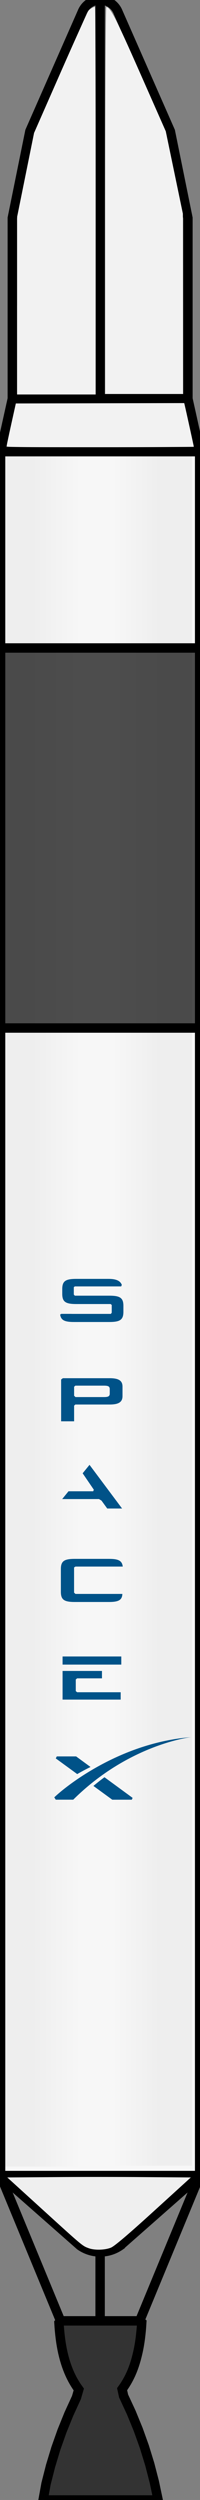 <?xml version="1.0" encoding="utf-8"?>
<svg viewBox="-103.008 316.949 8.516 106.194" width="8.516" height="106.194" xmlns="http://www.w3.org/2000/svg" xmlns:xlink="http://www.w3.org/1999/xlink">
  <rect x="-103.008" y="316.949" width="8.516" height="106.194" fill="#808080" stroke="none"/>
  <defs>
    <linearGradient id="linearGradient5454" gradientUnits="userSpaceOnUse" gradientTransform="matrix(0.513,0,0,1.001,193.077,652.151)" x1="402.997" y1="170.353" x2="411.742" y2="170.353" xlink:href="#linearGradient4323-3-8-7"/>
    <linearGradient id="linearGradient4323-3-8-7">
      <stop style="stop-color:#000000;stop-opacity:1;" offset="0" id="stop4325-1-6-2"/>
      <stop style="stop-color:#000000;stop-opacity:0;" offset="1" id="stop4327-9-5-5"/>
    </linearGradient>
    <linearGradient id="linearGradient5456" gradientUnits="userSpaceOnUse" gradientTransform="matrix(0.506,0,0,1.001,-615.69,652.137)" x1="402.997" y1="170.353" x2="411.742" y2="170.353" xlink:href="#linearGradient4323-7-6-9-4"/>
    <linearGradient id="linearGradient4323-7-6-9-4">
      <stop style="stop-color:#000000;stop-opacity:1;" offset="0" id="stop4325-4-5-0-7"/>
      <stop style="stop-color:#000000;stop-opacity:0;" offset="1" id="stop4327-0-0-0-3"/>
    </linearGradient>
  </defs>
  <g id="g24546" transform="matrix(1, 0, 0, 1, -197.976, -592.019)">
    <rect y="928.112" x="94.969" height="73.344" width="8.469" id="rect4678" style="fill:#f7f7f7;fill-opacity:1;stroke:none"/>
    <g id="g4369-6-6-9-5" transform="matrix(0.439,0,0,0.277,-79.026,717.131)" style="display:inline;fill:#ffffff">
      <rect style="opacity:0.034;fill:#ffffff;fill-opacity:1;stroke:#ffffff;stroke-width:1.146;stroke-linecap:round;stroke-linejoin:round;stroke-miterlimit:4;stroke-dasharray:none;stroke-opacity:0" id="rect3545-0-1-5-0" width="9.258" height="262.926" x="396.752" y="761.756" ry="0"/>
      <rect style="opacity:0.034;fill:#ffffff;fill-opacity:1;stroke:#ffffff;stroke-width:1.146;stroke-linecap:round;stroke-linejoin:round;stroke-miterlimit:4;stroke-dasharray:none;stroke-opacity:0" id="rect3545-9-2-3-1-3" width="9.123" height="262.84" x="-414.995" y="761.707" ry="0" transform="scale(-1,1)"/>
    </g>
    <rect y="936.524" x="94.999" height="16.131" width="8.485" id="rect10914" style="color:#000000;display:inline;overflow:visible;visibility:visible;opacity:1;fill:#4d4d4d;fill-opacity:1;fill-rule:evenodd;stroke:none;stroke-width:0.3;stroke-linecap:round;stroke-linejoin:round;stroke-miterlimit:4;stroke-dasharray:none;stroke-dashoffset:0;stroke-opacity:1;marker:none;enable-background:accumulate"/>
    <path id="path153" d="m 94.993,928.154 h 8.476" style="fill:none;stroke:#000000;stroke-width:0.4;stroke-miterlimit:4;stroke-dasharray:none"/>
    <path id="path155" d="m 94.993,952.636 h 8.476" style="fill:none;stroke:#000000;stroke-width:0.4;stroke-miterlimit:4;stroke-dasharray:none"/>
    <path id="path157" d="m 94.993,936.493 h 8.476" style="fill:none;stroke:#000000;stroke-width:0.4;stroke-miterlimit:4;stroke-dasharray:none"/>
    <path id="path159" d="m 99.231,908.967 v 16.94" style="fill:none;stroke:#000000;stroke-width:0.4;stroke-miterlimit:4;stroke-dasharray:none"/>
    <path id="path169" d="m 101.687,1015.162 h -0.222 -0.222 -0.222 -0.222 -0.222 -0.222 -0.222 -0.222 -0.222 -0.222 -0.222 -0.222 -0.222 -0.222 -0.222 -0.222 -0.222 -0.222 -0.222 -0.222 -0.222 -0.222 l 0.126,-0.694 0.192,-0.753 0.226,-0.745 0.26,-0.734 0.292,-0.721 0.324,-0.706 0.1,-0.343 -0.071,-0.098 -0.067,-0.102 -0.064,-0.105 -0.061,-0.108 -0.058,-0.112 -0.055,-0.116 -0.052,-0.119 -0.049,-0.123 -0.046,-0.127 -0.043,-0.13 -0.04,-0.134 -0.037,-0.138 -0.034,-0.141 -0.031,-0.145 -0.028,-0.149 -0.025,-0.153 -0.022,-0.157 -0.019,-0.161 -0.017,-0.165 -0.014,-0.169 -0.011,-0.173 0.075,-0.088 h 0.16 0.16 0.16 0.16 0.16 0.16 0.16 0.16 0.16 0.16 0.16 0.16 0.16 0.16 0.16 0.16 0.16 0.16 0.16 0.16 0.16 l 0.09,0.073 -0.011,0.173 -0.014,0.169 -0.017,0.165 -0.019,0.161 -0.022,0.157 -0.025,0.153 -0.028,0.149 -0.031,0.145 -0.034,0.142 -0.036,0.138 -0.039,0.134 -0.042,0.131 -0.045,0.127 -0.048,0.123 -0.051,0.119 -0.055,0.116 -0.058,0.112 -0.061,0.109 -0.064,0.105 -0.067,0.102 -0.07,0.098 0.064,0.291 0.327,0.704 0.295,0.72 0.263,0.733 0.229,0.744 0.195,0.753 0.16,0.759 z" style="fill:#333333;stroke:#000000;stroke-width:0.4;stroke-miterlimit:4;stroke-dasharray:none"/>
    <path id="path171" d="m 95.492,925.907 h 7.478 v -7.679 l -0.748,-3.685 -2.227,-5.058 a 0.823,0.823 0 0 0 -1.528,0 l -2.227,5.058 -0.748,3.685 z" style="fill:none;stroke:#000000;stroke-width:0.4;stroke-miterlimit:4;stroke-dasharray:none"/>
    <path id="path211" d="m 102.97,925.907 0.499,2.247 v 73.227 l -3.384,2.977 a 1.493,1.493 0 0 1 -1.708,0 l -3.384,-2.977 v -73.227 l 0.499,-2.247" style="fill:none;stroke:#000000;stroke-width:0.4;stroke-miterlimit:4;stroke-dasharray:none"/>
    <path id="path517" d="M 103.469,1001.381 H 94.993" style="fill:none;stroke:#000000;stroke-width:0.4;stroke-miterlimit:4;stroke-dasharray:none"/>
    <path id="path845" d="m 99.231,1004.626 v 2.929" style="fill:none;stroke:#000000;stroke-width:0.4;stroke-miterlimit:4;stroke-dasharray:none"/>
    <path id="path847" d="m 94.993,1001.381 2.554,6.174" style="fill:none;stroke:#000000;stroke-width:0.4;stroke-miterlimit:4;stroke-dasharray:none"/>
    <path id="path849" d="m 103.469,1001.381 -2.554,6.174" style="fill:none;stroke:#000000;stroke-width:0.4;stroke-miterlimit:4;stroke-dasharray:none"/>
    <path id="path7168" d="m 99.447,917.482 c 0,-4.52 0.021,-8.218 0.047,-8.217 0.17,0.007 0.399,0.452 1.405,2.728 l 1.128,2.552 0.364,1.75 0.364,1.75 0.002,3.828 0.002,3.828 h -1.656 -1.656 v -8.219 z" style="fill:#f2f2f2;fill-opacity:1;stroke:none"/>
    <path id="path7170" d="m 95.698,921.95 v -3.776 l 0.36,-1.779 0.36,-1.779 1.127,-2.562 c 0.62,-1.409 1.157,-2.595 1.194,-2.636 0.07,-0.076 0.212,-0.161 0.269,-0.161 0.023,0 0.033,2.506 0.033,8.234 v 8.234 h -1.672 -1.672 v -3.776 z" style="fill:#f2f2f2;fill-opacity:1;stroke:none"/>
    <path id="path7180" d="m 95.252,927.911 c 0.001,-0.03 0.089,-0.448 0.196,-0.93 l 0.194,-0.875 3.585,-0.008 3.585,-0.008 0.017,0.07 c 0.062,0.26 0.391,1.758 0.391,1.779 0,0.014 -1.793,0.026 -3.984,0.026 -3.775,0 -3.984,-0.003 -3.983,-0.055 z" style="fill:#f2f2f2;fill-opacity:1;stroke:none"/>
    <path id="path12008" d="m 98.747,1004.468 c -0.273,-0.101 -0.251,-0.083 -1.904,-1.585 l -1.565,-1.422 1.959,-0.014 c 1.078,-0.01 2.836,-0.01 3.908,0 l 1.949,0.014 -1.593,1.448 c -1.091,0.992 -1.662,1.475 -1.811,1.535 -0.258,0.104 -0.698,0.115 -0.943,0.023 z" style="fill:#efefef;fill-opacity:1;stroke:none"/>
    <g id="g4369-6-6-9" transform="matrix(0.443,0,0,0.277,-80.704,717.163)" style="display:inline">
      <rect style="opacity:0.034;fill:url(#linearGradient5454);fill-opacity:1;stroke:#ffffff;stroke-width:1.141;stroke-linecap:round;stroke-linejoin:round;stroke-miterlimit:4;stroke-dasharray:none;stroke-opacity:0" id="rect3545-0-1-5" width="9.258" height="262.926" x="396.752" y="761.756" ry="0"/>
      <rect style="opacity:0.034;fill:url(#linearGradient5456);fill-opacity:1;stroke:#ffffff;stroke-width:1.141;stroke-linecap:round;stroke-linejoin:round;stroke-miterlimit:4;stroke-dasharray:none;stroke-opacity:0" id="rect3545-9-2-3-1" width="9.123" height="262.84" x="-414.995" y="761.707" ry="0" transform="scale(-1,1)"/>
    </g>
    <g transform="matrix(0.516,0,0,0.516,4.923,477.365)" id="g13172">
      <path style="fill:#005288" id="path13174" d="m 183.561,949.896 h -3.868 l -0.143,0.107 v 3.441 h 1.071 v -1.29 l 0.102,-0.092 h 2.839 c 0.717,0 1.053,-0.193 1.053,-0.688 v -0.79 c -1.4e-4,-0.496 -0.336,-0.689 -1.053,-0.689 m 0,1.272 c 0,0.233 -0.154,0.282 -0.49,0.282 h -2.337 l -0.114,-0.111 v -0.737 l 0.102,-0.093 h 2.349 c 0.336,0 0.49,0.048 0.49,0.282 v 0.378 z"/>
      <polyline style="fill:#005288" id="polyline13176" points="99.081,19.813 105.761,29.6 105.391,30.548 90.618,30.548 86.847,35.187 108.837,35.187 110.361,36.115 113.775,40.824 122.659,40.824 103.186,14.775" transform="matrix(0.138,0,0,0.138,167.653,954.989)"/>
      <g id="g13178" transform="matrix(0.138,0,0,0.138,154.895,970.72)">
        <polyline points="187.418,35.757 187.418,28.833 188.217,28.143 203.079,28.143 203.079,23.734 179.524,23.734 179.524,40.823 214.27,40.823 214.27,36.435 188.252,36.435" id="polyline13180" style="fill:#005288"/>
        <rect x="179.524" y="15.094" width="35.113" height="4.848" id="rect13182" style="fill:#005288"/>
      </g>
      <path style="fill:#005288" id="path13184" d="m 180.733,965.402 h 3.902 c -0.06,-0.496 -0.368,-0.634 -1.149,-0.634 h -2.795 c -0.881,0 -1.162,0.172 -1.162,0.839 v 1.871 c 0,0.668 0.281,0.84 1.162,0.84 h 2.795 c 0.792,0 1.096,-0.149 1.117,-0.664 h -3.87 l -0.115,-0.108 v -2.072"/>
      <path style="fill:#005288" id="path13186" d="m 183.519,943.102 h -2.839 l -0.084,-0.092 v -0.607 l 0.083,-0.064 h 3.827 l 0.052,-0.128 c -0.13,-0.335 -0.468,-0.492 -1.095,-0.492 h -2.658 c -0.881,0 -1.162,0.172 -1.162,0.839 v 0.392 c 0,0.668 0.282,0.84 1.162,0.84 h 2.832 l 0.089,0.078 v 0.635 l -0.072,0.099 h -3.24 v -0.003 h -0.849 c 0,0 -0.097,0.049 -0.093,0.071 0.072,0.467 0.39,0.599 1.151,0.599 h 2.895 c 0.881,0 1.171,-0.172 1.171,-0.84 v -0.489 c 0,-0.667 -0.29,-0.838 -1.171,-0.838"/>
      <path style="fill:#005288" id="path13188" d="m 180.787,981.03 h -1.593 l -0.086,0.165 1.77,1.29 c 0.335,-0.194 0.7,-0.391 1.097,-0.585"/>
      <path style="fill:#005288" id="path13190" d="m 182.214,983.46 1.555,1.134 h 1.613 l 0.067,-0.15 -2.322,-1.7 c -0.308,0.226 -0.613,0.465 -0.912,0.716"/>
      <path style="fill:#005288;fill-opacity:1" id="path13192" d="m 180.549,984.592 h -1.442 l -0.122,-0.191 c 0.98,-0.946 5.456,-4.503 11.282,-4.956 0,0 -5.096,0.566 -9.718,5.147"/>
    </g>
  </g>
</svg>